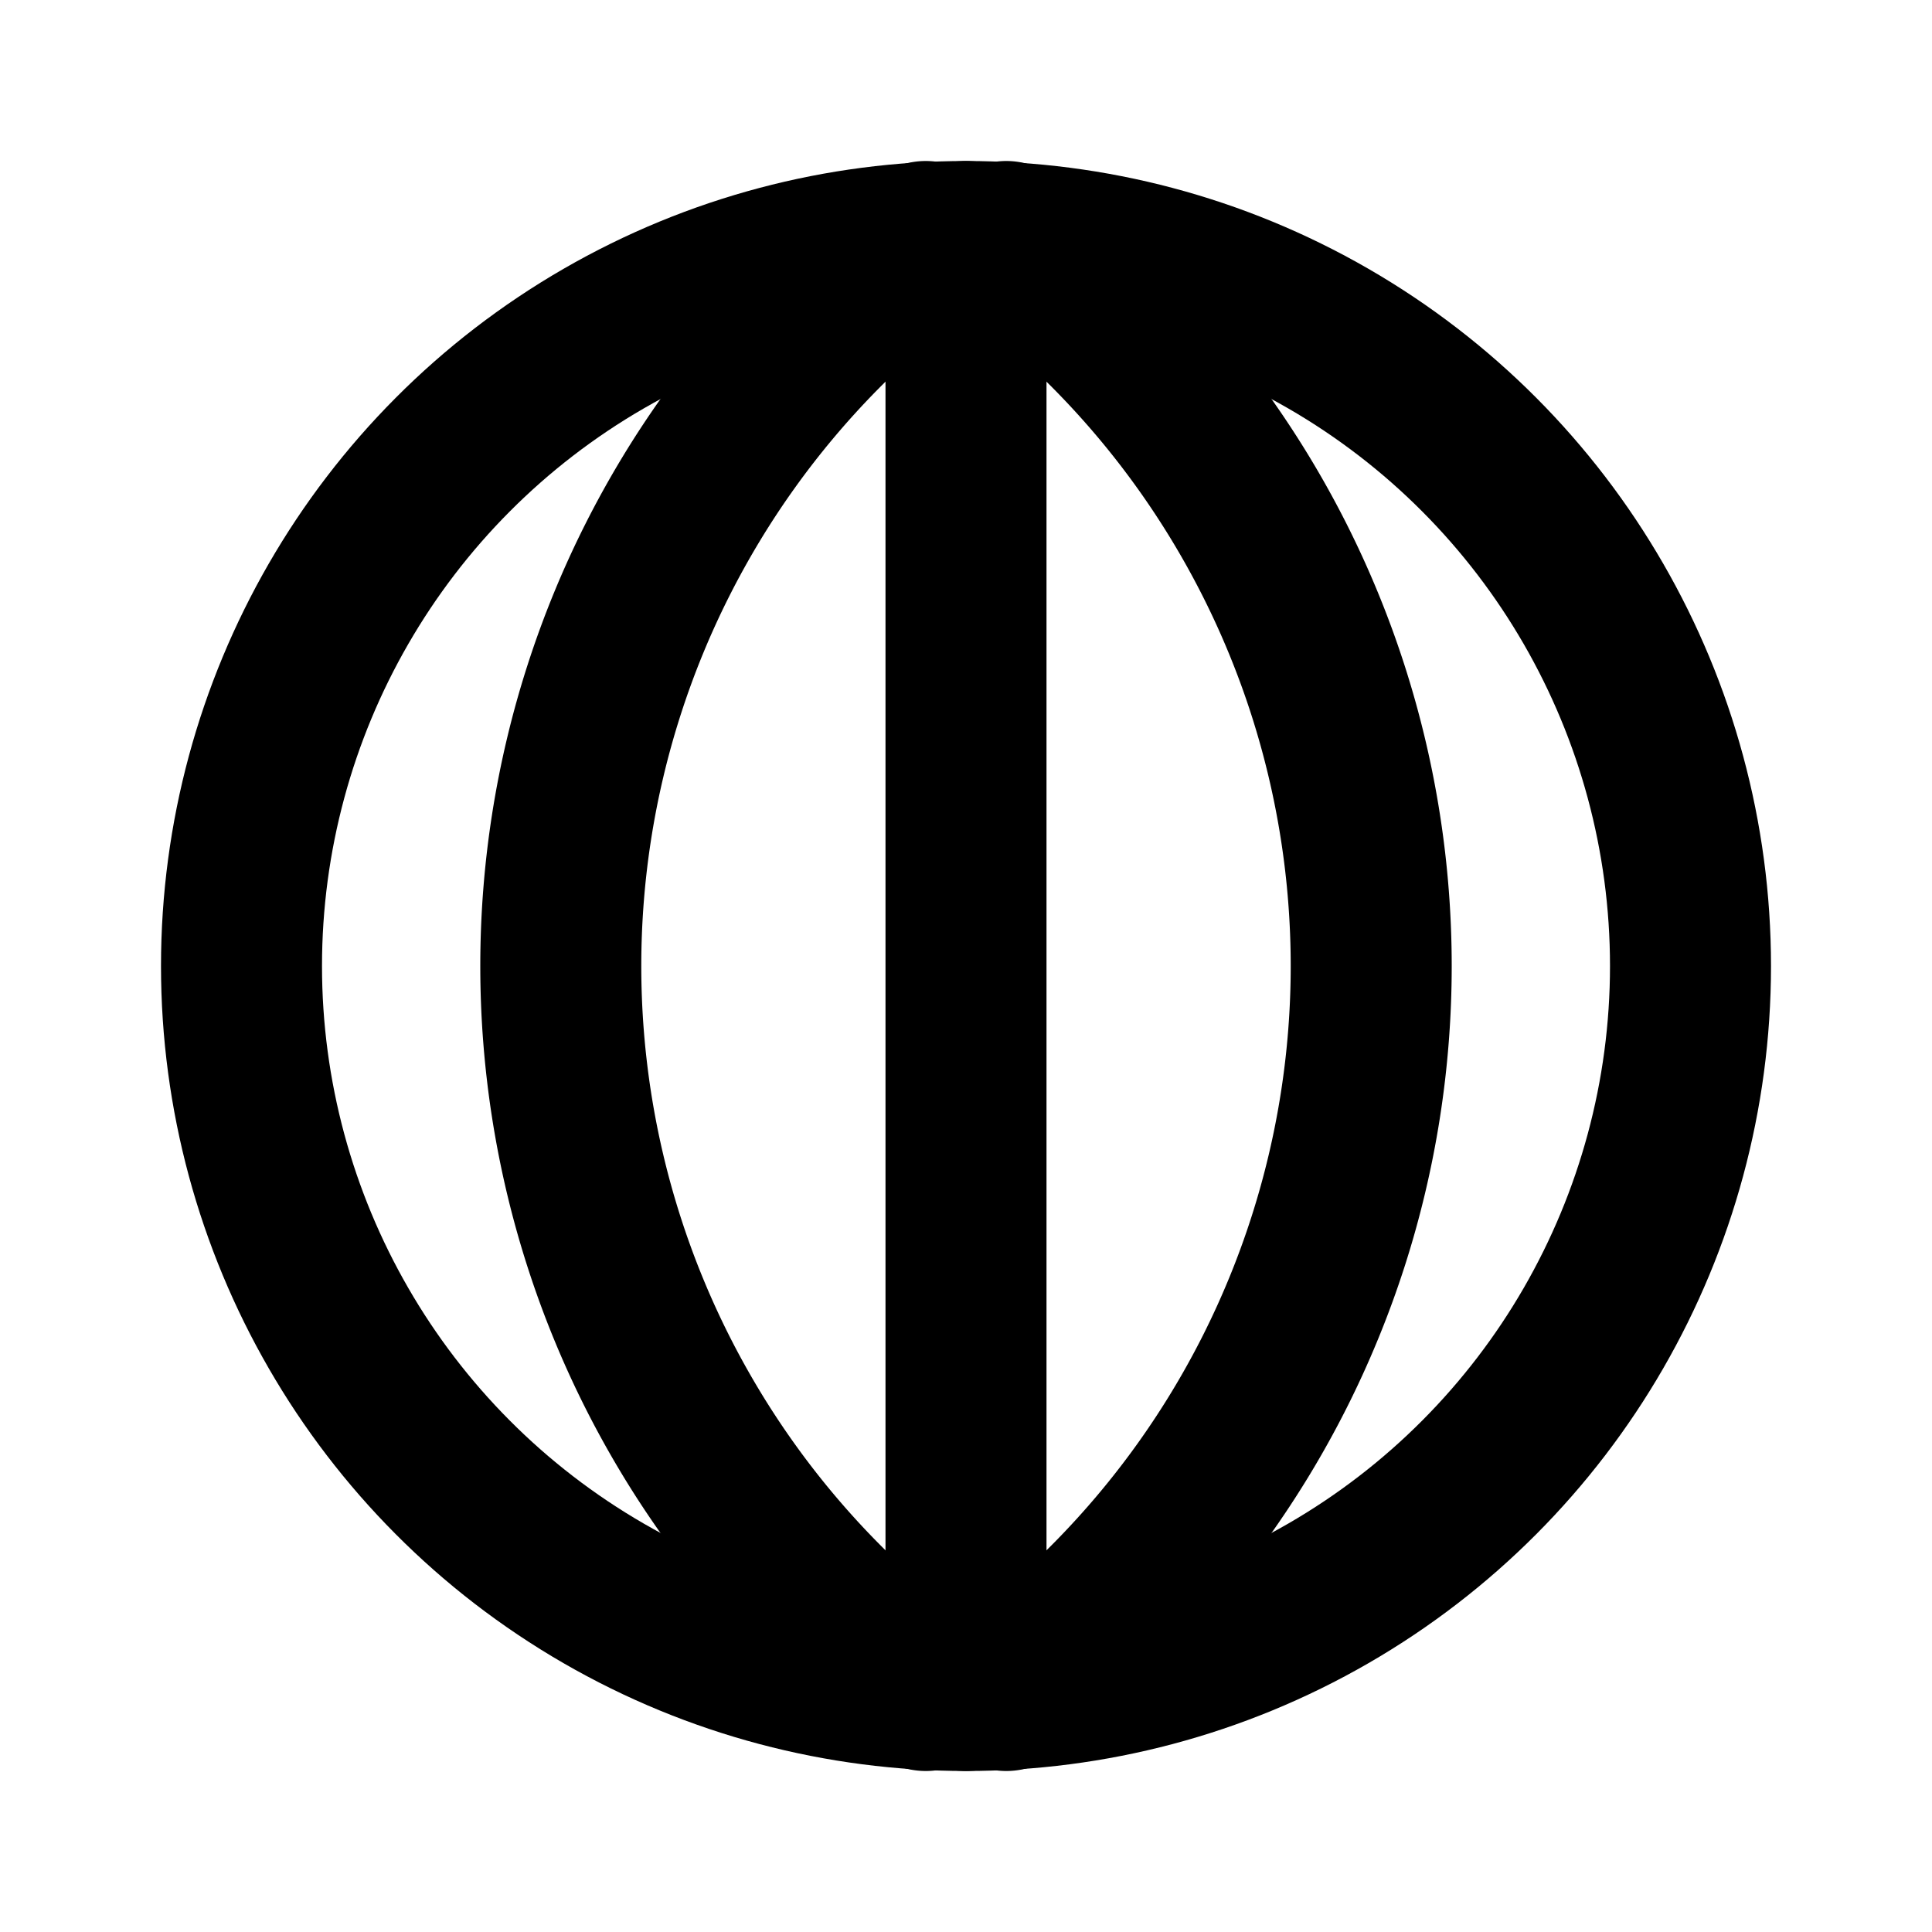 <svg xmlns="http://www.w3.org/2000/svg" width="24" height="24" fill="none" stroke="currentColor" stroke-linecap="round" stroke-linejoin="round" stroke-width="2" class="icon icon-tabler icon-tabler-world-longitude" viewBox="0 0 24 24"><path fill="none" stroke="none" d="M0 0h24v24H0z"/><circle cx="12" cy="12" r="9"/><path d="M11.5 3a11.2 11.2 0 0 0 0 18"/><path d="M12.5 3a11.2 11.2 0 0 1 0 18"/><line x1="12" x2="12" y1="3" y2="21"/></svg>